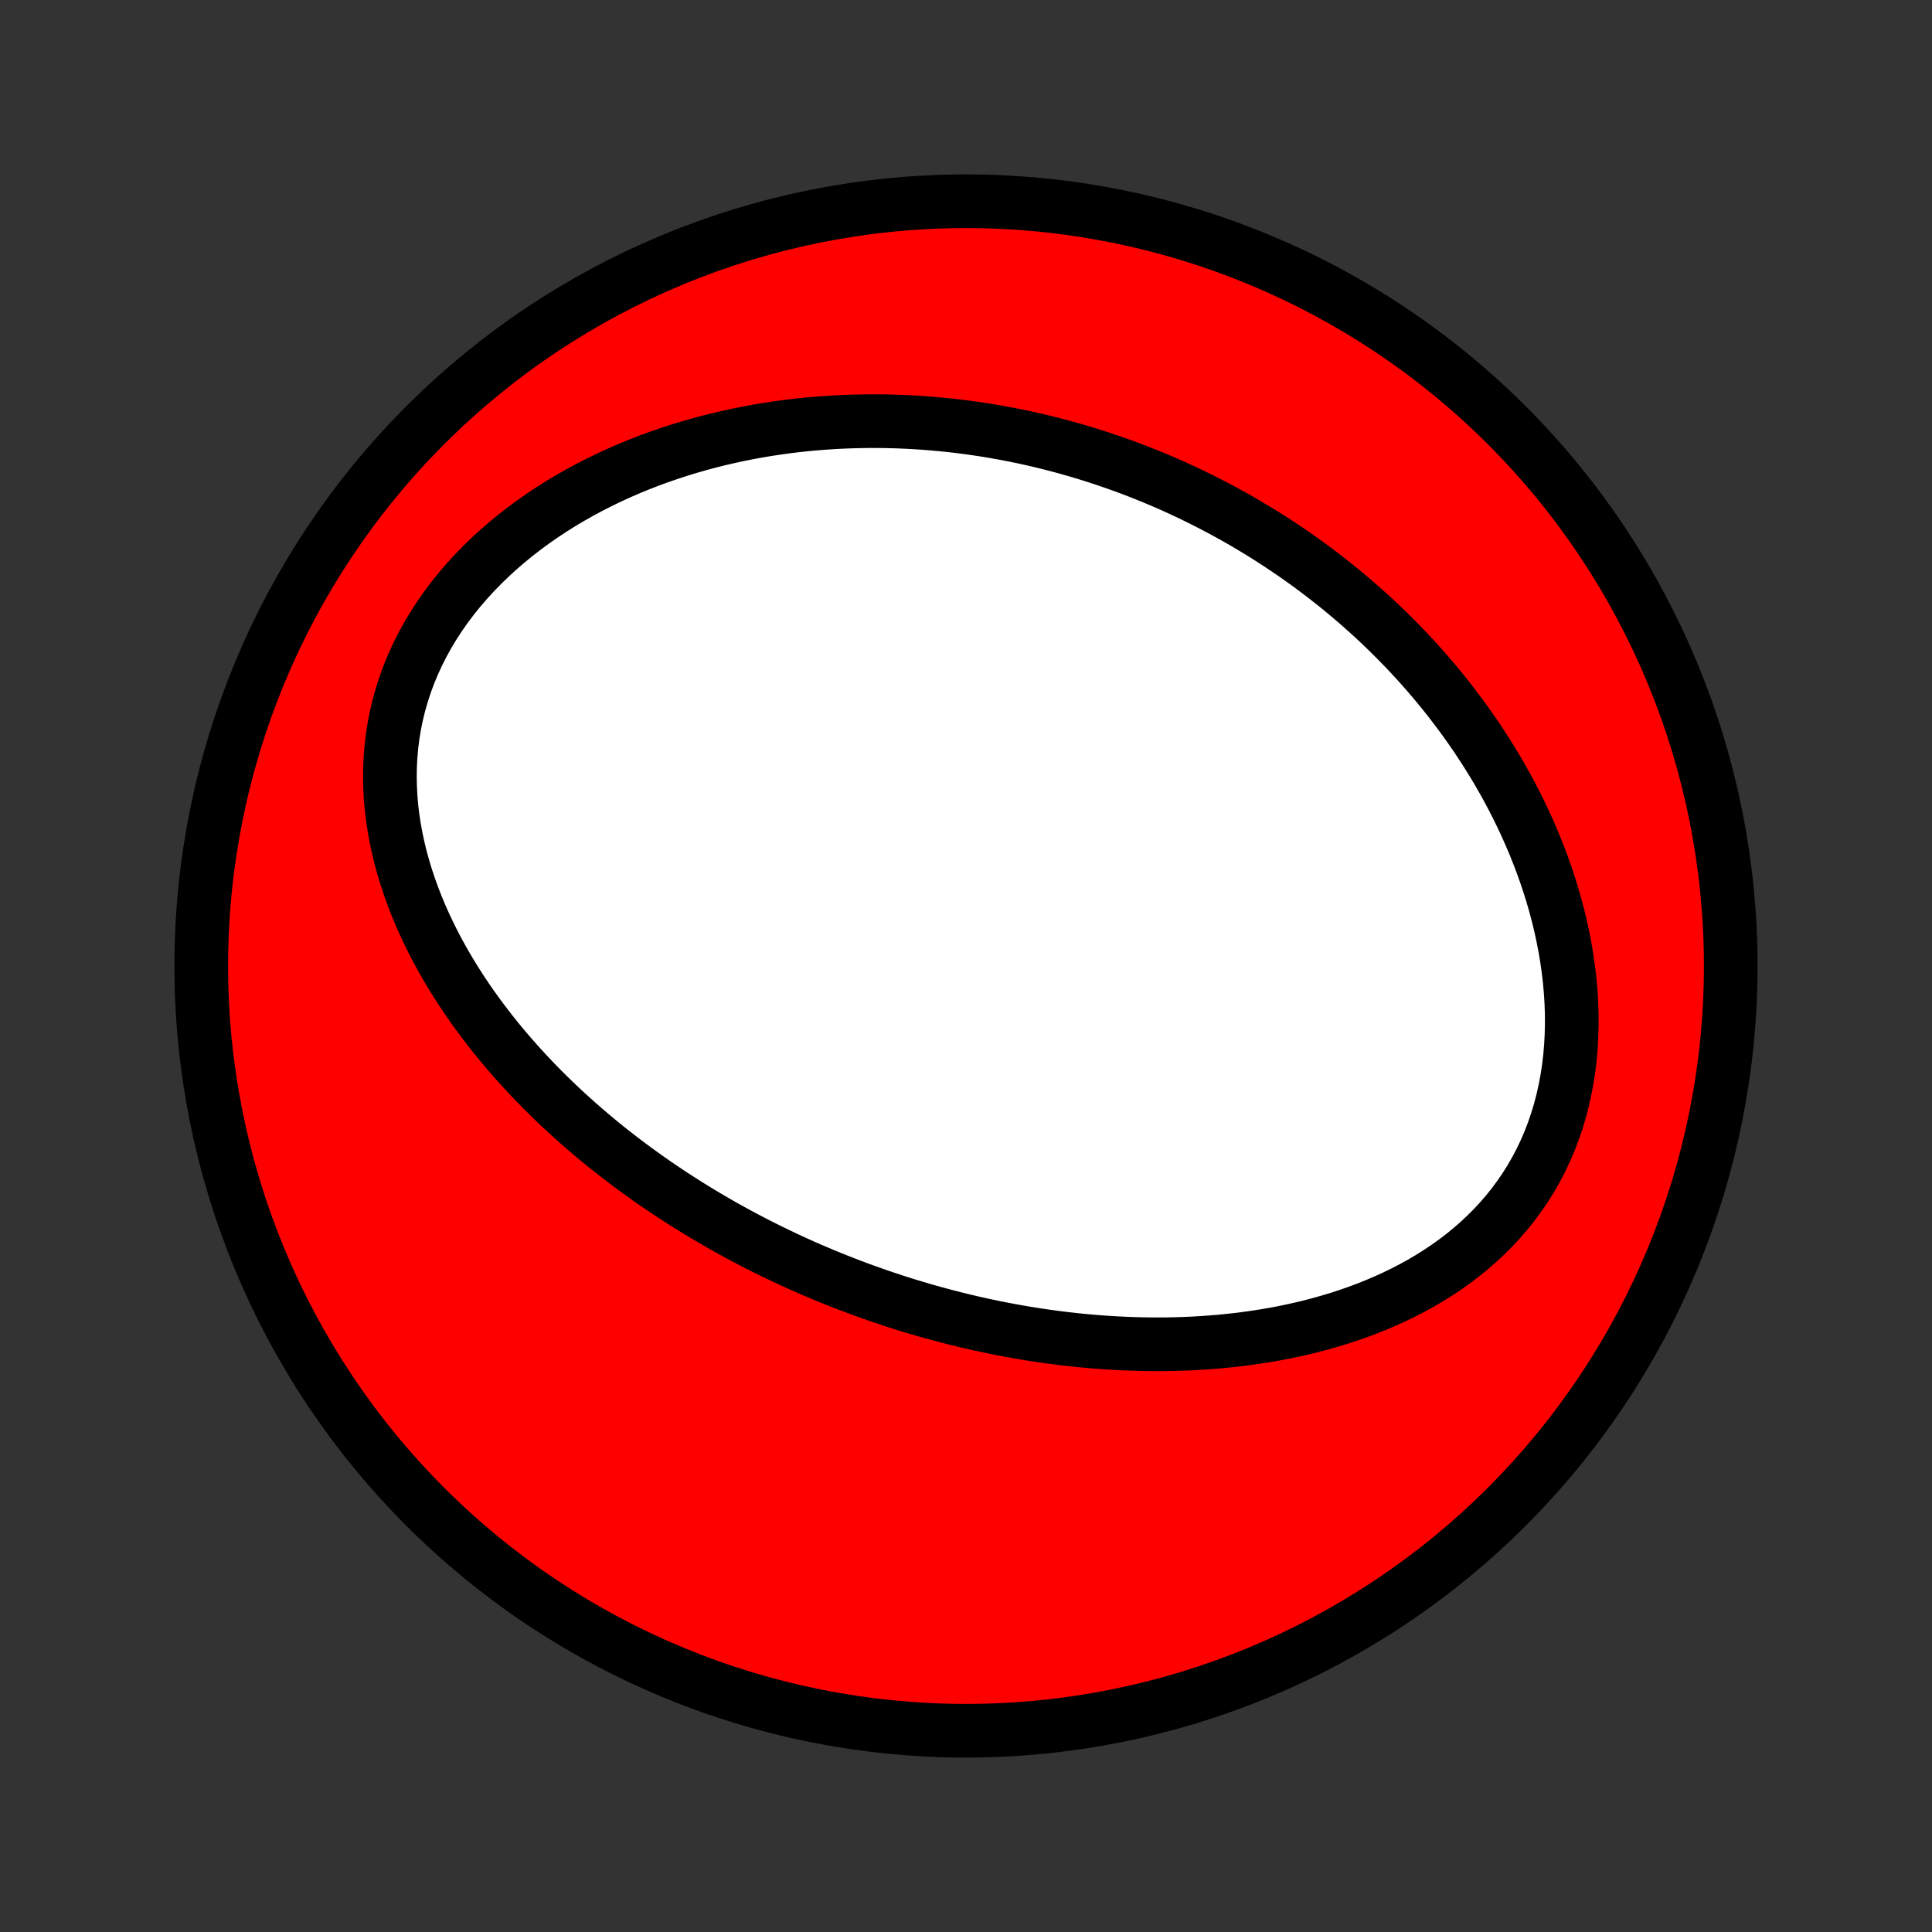 <?xml version="1.0" encoding="utf-8" standalone="no"?>
<!DOCTYPE svg PUBLIC "-//W3C//DTD SVG 1.1//EN"
  "http://www.w3.org/Graphics/SVG/1.1/DTD/svg11.dtd">
<!-- Created with matplotlib (http://matplotlib.org/) -->
<svg height="72pt" version="1.1" viewBox="0 0 72 72" width="72pt" xmlns="http://www.w3.org/2000/svg" xmlns:xlink="http://www.w3.org/1999/xlink">
 <rect x="0" y="0" width="72" height="72" fill="#333333" stroke="none"/>
 <defs>
  <style type="text/css">
*{stroke-linecap:butt;stroke-linejoin:round;}
  </style>
 </defs>
 <g id="figure_1">
  <g id="patch_1">
   <path d="
M0 72
L72 72
L72 0
L0 0
z
" style="fill:none;"/>
  </g>
  <g id="axes_1">
   <g id="PatchCollection_1">
    <defs>
     <path d="
M36 -7.5
C43.558 -7.5 50.808 -10.503 56.153 -15.848
C61.497 -21.192 64.5 -28.442 64.5 -36
C64.5 -43.558 61.497 -50.808 56.153 -56.153
C50.808 -61.497 43.558 -64.5 36 -64.5
C28.442 -64.5 21.192 -61.497 15.848 -56.153
C10.503 -50.808 7.5 -43.558 7.5 -36
C7.5 -28.442 10.503 -21.192 15.848 -15.848
C21.192 -10.503 28.442 -7.5 36 -7.5
z
" id="C0_0_a811fe30f3"/>
     <path d="
M30.739 -24.472
L30.991 -24.369
L31.243 -24.268
L31.497 -24.169
L31.751 -24.072
L32.006 -23.976
L32.263 -23.883
L32.52 -23.791
L32.778 -23.701
L33.038 -23.613
L33.298 -23.527
L33.56 -23.443
L33.823 -23.36
L34.088 -23.28
L34.353 -23.202
L34.62 -23.125
L34.889 -23.051
L35.159 -22.978
L35.43 -22.907
L35.703 -22.839
L35.978 -22.772
L36.254 -22.707
L36.532 -22.645
L36.811 -22.585
L37.093 -22.526
L37.376 -22.47
L37.66 -22.417
L37.947 -22.365
L38.236 -22.316
L38.526 -22.269
L38.818 -22.225
L39.113 -22.183
L39.409 -22.144
L39.708 -22.107
L40.008 -22.073
L40.311 -22.042
L40.615 -22.014
L40.922 -21.989
L41.231 -21.967
L41.542 -21.948
L41.855 -21.932
L42.17 -21.919
L42.487 -21.91
L42.807 -21.904
L43.128 -21.903
L43.452 -21.904
L43.778 -21.91
L44.105 -21.92
L44.435 -21.934
L44.766 -21.953
L45.099 -21.976
L45.435 -22.003
L45.771 -22.036
L46.11 -22.073
L46.449 -22.116
L46.791 -22.164
L47.133 -22.217
L47.477 -22.276
L47.821 -22.341
L48.166 -22.413
L48.512 -22.49
L48.858 -22.574
L49.204 -22.665
L49.55 -22.763
L49.896 -22.867
L50.241 -22.98
L50.586 -23.1
L50.929 -23.228
L51.27 -23.364
L51.609 -23.508
L51.946 -23.661
L52.281 -23.823
L52.611 -23.993
L52.939 -24.173
L53.262 -24.362
L53.58 -24.561
L53.894 -24.77
L54.201 -24.988
L54.502 -25.217
L54.797 -25.456
L55.083 -25.705
L55.362 -25.965
L55.633 -26.235
L55.894 -26.515
L56.145 -26.805
L56.386 -27.105
L56.616 -27.416
L56.835 -27.736
L57.042 -28.065
L57.237 -28.404
L57.419 -28.751
L57.589 -29.107
L57.745 -29.47
L57.888 -29.841
L58.017 -30.219
L58.133 -30.603
L58.235 -30.992
L58.323 -31.387
L58.398 -31.785
L58.46 -32.188
L58.508 -32.594
L58.543 -33.002
L58.565 -33.412
L58.575 -33.823
L58.573 -34.235
L58.559 -34.647
L58.533 -35.059
L58.496 -35.47
L58.448 -35.88
L58.39 -36.287
L58.322 -36.693
L58.244 -37.096
L58.157 -37.496
L58.061 -37.893
L57.956 -38.286
L57.844 -38.675
L57.723 -39.061
L57.595 -39.442
L57.46 -39.819
L57.318 -40.191
L57.17 -40.558
L57.016 -40.92
L56.856 -41.278
L56.69 -41.63
L56.52 -41.977
L56.344 -42.319
L56.164 -42.656
L55.979 -42.987
L55.79 -43.313
L55.597 -43.634
L55.4 -43.95
L55.2 -44.26
L54.997 -44.565
L54.79 -44.864
L54.581 -45.159
L54.368 -45.448
L54.153 -45.732
L53.936 -46.011
L53.716 -46.285
L53.494 -46.554
L53.27 -46.818
L53.044 -47.078
L52.816 -47.332
L52.586 -47.582
L52.355 -47.827
L52.121 -48.067
L51.887 -48.303
L51.651 -48.535
L51.414 -48.762
L51.175 -48.985
L50.935 -49.203
L50.694 -49.418
L50.452 -49.628
L50.208 -49.834
L49.964 -50.037
L49.718 -50.235
L49.471 -50.43
L49.224 -50.62
L48.975 -50.808
L48.726 -50.991
L48.475 -51.171
L48.224 -51.347
L47.971 -51.52
L47.718 -51.689
L47.464 -51.855
L47.209 -52.018
L46.953 -52.177
L46.696 -52.333
L46.438 -52.486
L46.179 -52.636
L45.919 -52.783
L45.658 -52.926
L45.396 -53.067
L45.133 -53.204
L44.87 -53.339
L44.605 -53.47
L44.339 -53.599
L44.071 -53.725
L43.803 -53.848
L43.534 -53.968
L43.263 -54.085
L42.991 -54.199
L42.718 -54.31
L42.444 -54.419
L42.168 -54.525
L41.891 -54.628
L41.612 -54.728
L41.332 -54.825
L41.051 -54.92
L40.768 -55.011
L40.484 -55.1
L40.198 -55.186
L39.91 -55.269
L39.621 -55.35
L39.33 -55.427
L39.038 -55.501
L38.744 -55.573
L38.447 -55.641
L38.15 -55.707
L37.85 -55.769
L37.548 -55.828
L37.245 -55.884
L36.939 -55.937
L36.631 -55.987
L36.322 -56.033
L36.01 -56.076
L35.696 -56.116
L35.38 -56.152
L35.062 -56.184
L34.742 -56.213
L34.42 -56.238
L34.095 -56.259
L33.768 -56.276
L33.439 -56.29
L33.108 -56.299
L32.775 -56.304
L32.439 -56.305
L32.101 -56.301
L31.76 -56.293
L31.418 -56.28
L31.073 -56.263
L30.726 -56.24
L30.377 -56.213
L30.026 -56.181
L29.673 -56.143
L29.318 -56.099
L28.961 -56.05
L28.602 -55.996
L28.241 -55.935
L27.879 -55.869
L27.515 -55.796
L27.15 -55.717
L26.784 -55.632
L26.416 -55.539
L26.047 -55.44
L25.678 -55.334
L25.308 -55.221
L24.938 -55.1
L24.567 -54.972
L24.197 -54.837
L23.827 -54.693
L23.457 -54.541
L23.089 -54.382
L22.722 -54.214
L22.357 -54.037
L21.993 -53.852
L21.633 -53.659
L21.275 -53.457
L20.92 -53.246
L20.57 -53.026
L20.223 -52.797
L19.882 -52.559
L19.546 -52.312
L19.216 -52.056
L18.893 -51.792
L18.576 -51.518
L18.268 -51.236
L17.968 -50.945
L17.677 -50.646
L17.396 -50.338
L17.125 -50.023
L16.865 -49.7
L16.616 -49.369
L16.38 -49.031
L16.156 -48.686
L15.945 -48.335
L15.748 -47.978
L15.566 -47.616
L15.397 -47.249
L15.243 -46.877
L15.105 -46.502
L14.981 -46.123
L14.872 -45.741
L14.779 -45.357
L14.701 -44.972
L14.637 -44.585
L14.589 -44.197
L14.555 -43.81
L14.536 -43.423
L14.53 -43.036
L14.538 -42.651
L14.559 -42.268
L14.592 -41.887
L14.638 -41.508
L14.696 -41.132
L14.765 -40.759
L14.844 -40.389
L14.934 -40.023
L15.034 -39.661
L15.143 -39.303
L15.261 -38.949
L15.387 -38.6
L15.521 -38.255
L15.662 -37.914
L15.811 -37.578
L15.966 -37.248
L16.127 -36.922
L16.294 -36.6
L16.467 -36.284
L16.644 -35.973
L16.827 -35.667
L17.014 -35.366
L17.205 -35.069
L17.4 -34.778
L17.598 -34.492
L17.8 -34.21
L18.006 -33.934
L18.214 -33.662
L18.424 -33.395
L18.637 -33.133
L18.853 -32.875
L19.071 -32.622
L19.29 -32.374
L19.512 -32.13
L19.735 -31.89
L19.959 -31.655
L20.185 -31.424
L20.413 -31.197
L20.641 -30.974
L20.871 -30.756
L21.101 -30.541
L21.333 -30.331
L21.565 -30.124
L21.798 -29.921
L22.032 -29.721
L22.266 -29.525
L22.501 -29.333
L22.737 -29.144
L22.973 -28.959
L23.209 -28.777
L23.447 -28.598
L23.684 -28.422
L23.922 -28.25
L24.16 -28.08
L24.398 -27.914
L24.637 -27.75
L24.876 -27.59
L25.116 -27.432
L25.356 -27.277
L25.596 -27.124
L25.837 -26.975
L26.077 -26.828
L26.319 -26.683
L26.56 -26.541
L26.802 -26.401
L27.044 -26.264
L27.287 -26.13
L27.53 -25.997
L27.774 -25.867
L28.018 -25.739
L28.262 -25.613
L28.507 -25.49
L28.753 -25.369
L28.999 -25.25
L29.245 -25.132
L29.493 -25.017
L29.741 -24.904
L29.989 -24.793
L30.238 -24.684
z
" id="C0_1_311637b6cd"/>
    </defs>
    <g clip-path="url(#p1bffca34e9)">
     <use style="fill:#ff0000;stroke:#000000;stroke-width:2.0;" x="0.0" xlink:href="#C0_0_a811fe30f3" y="72.0"/>
    </g>
    <g clip-path="url(#p1bffca34e9)">
     <use style="fill:#ffffff;stroke:#000000;stroke-width:2.0;" x="0.0" xlink:href="#C0_1_311637b6cd" y="72.0"/>
    </g>
   </g>
  </g>
 </g>
 <defs>
  <clipPath id="p1bffca34e9">
   <rect height="72.0" width="72.0" x="0.0" y="0.0"/>
  </clipPath>
 </defs>
</svg>
